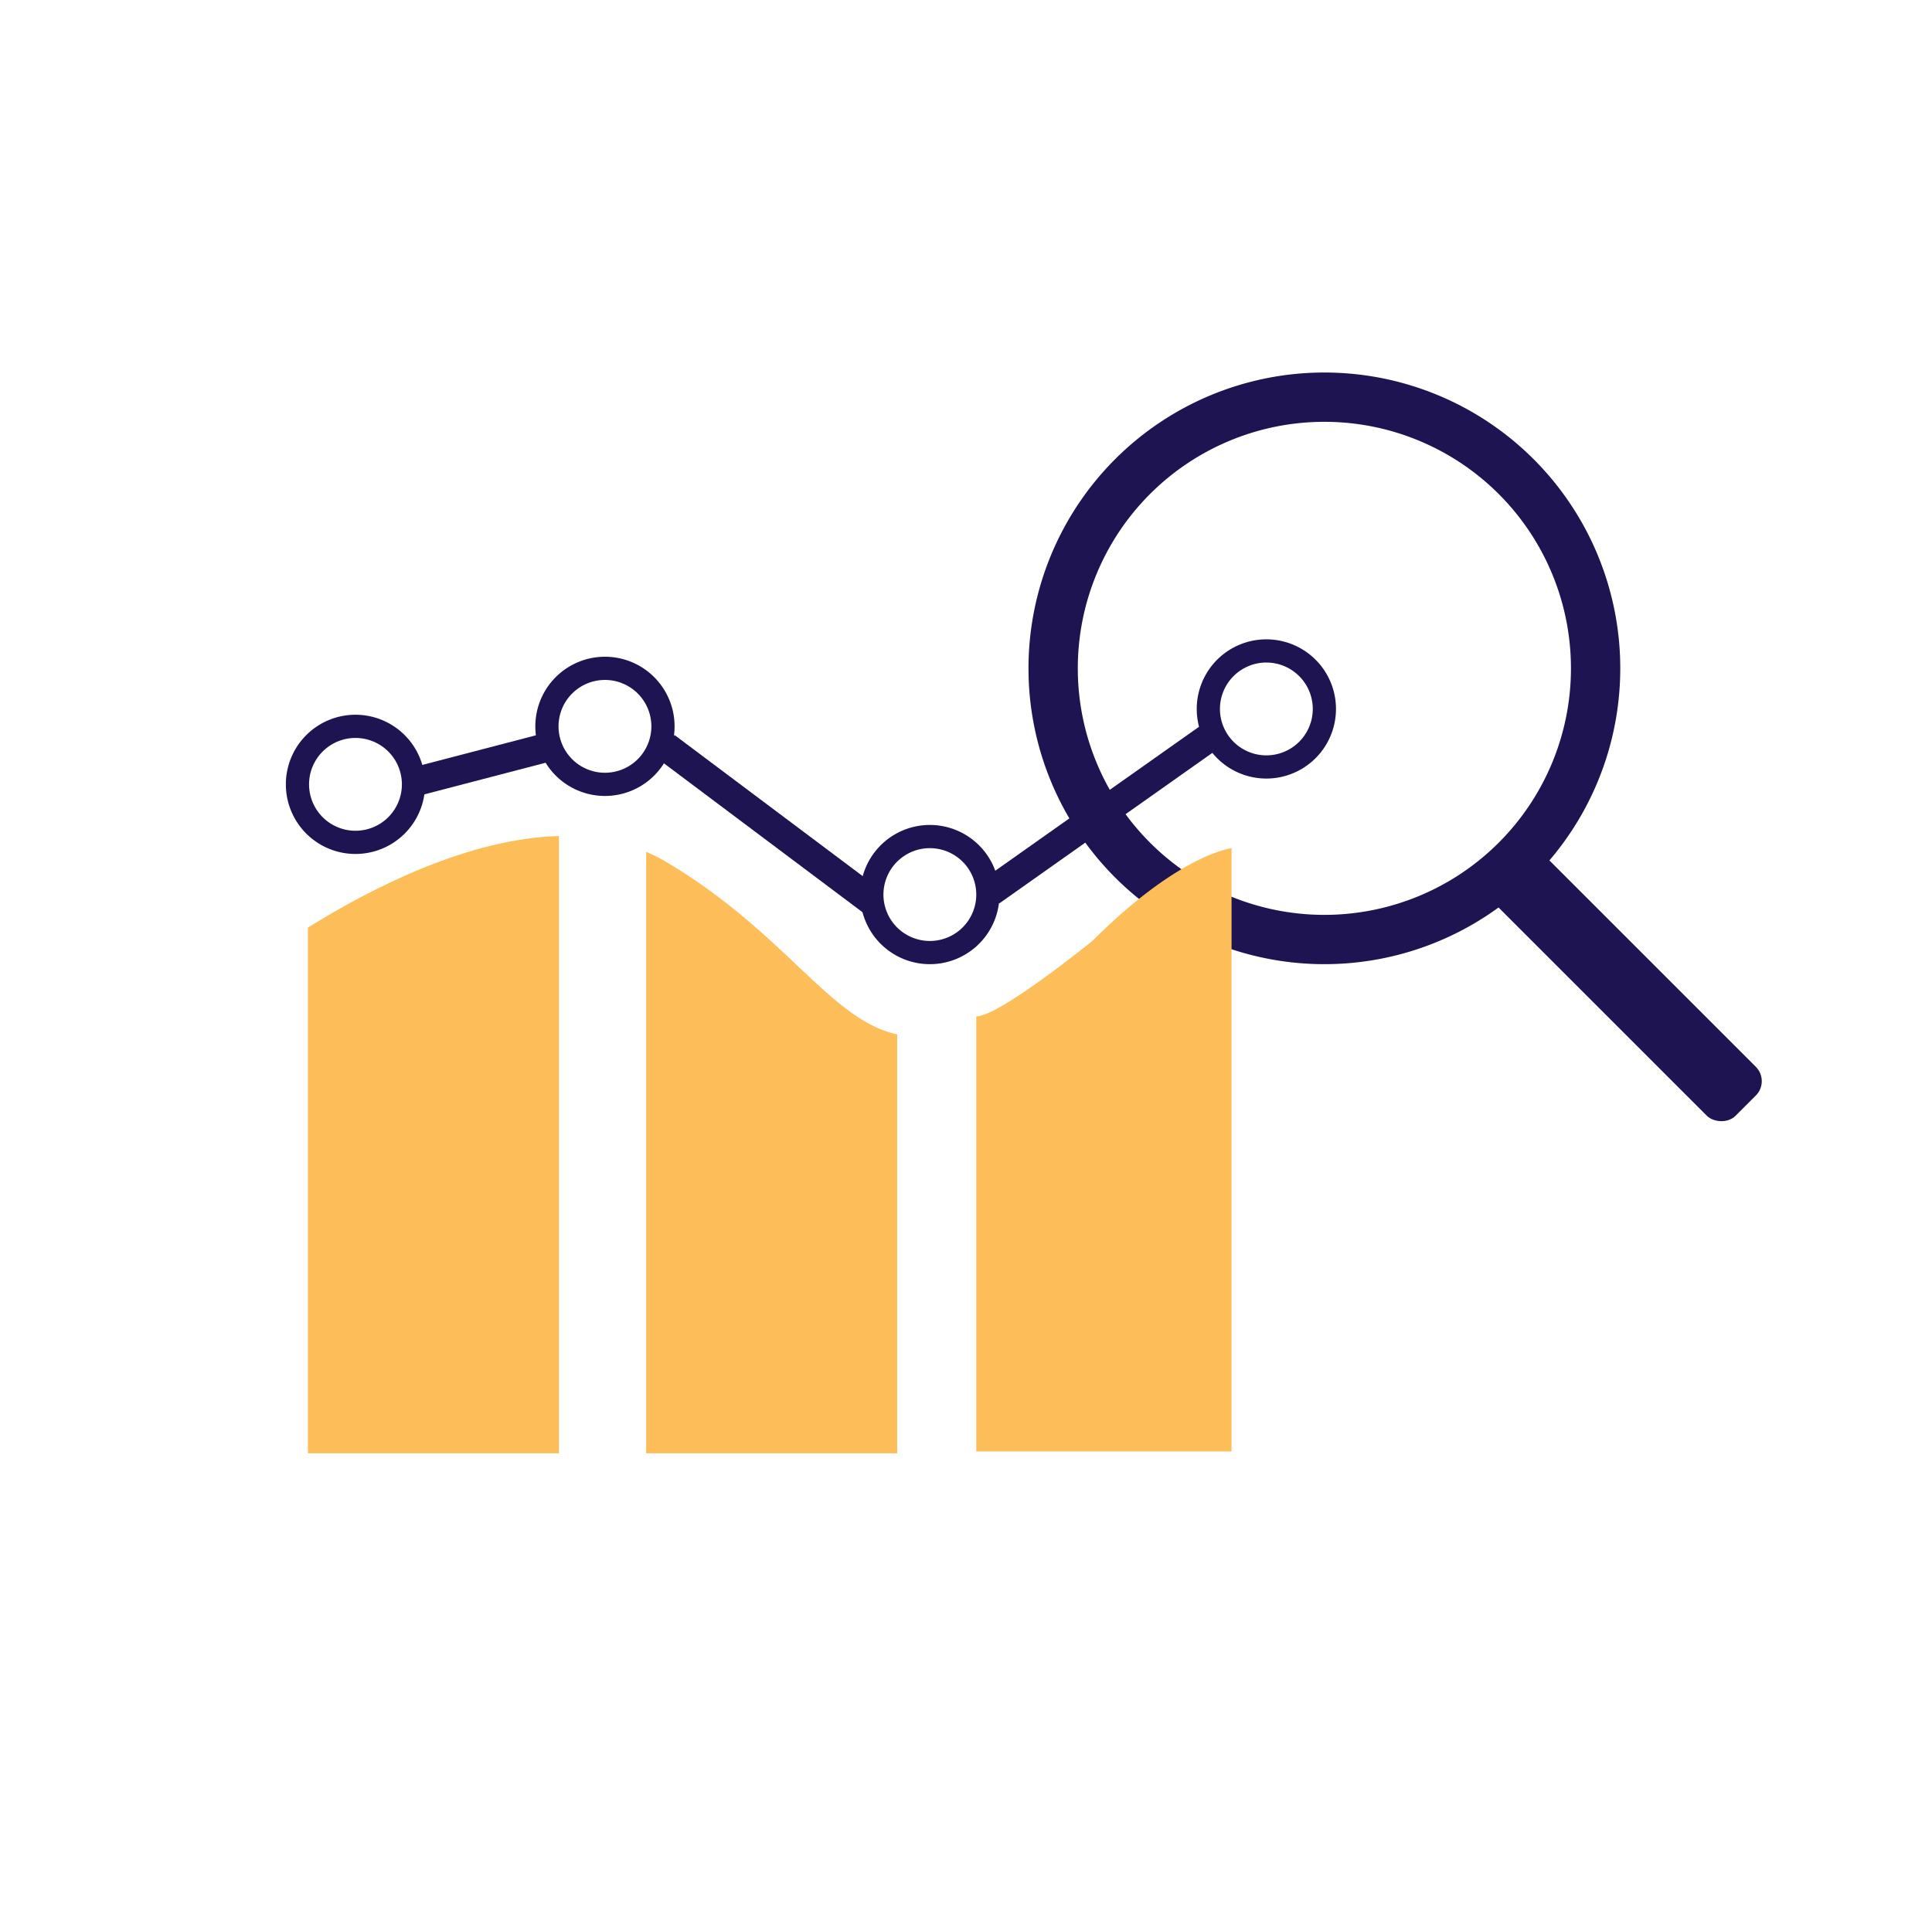 <svg id="Calque_1" data-name="Calque 1" xmlns="http://www.w3.org/2000/svg" viewBox="0 0 333 331"><defs><style>.cls-1{fill:#fdbe5a;}.cls-2{fill:#1e1452;}.cls-3{fill:none;stroke:#1e1452;stroke-miterlimit:10;stroke-width:5px;}</style></defs><title>pictos</title><path class="cls-1" d="M111.37,146.85V250.54h43.27V178.33c-11.73-2.56-19.41-17.8-40.27-30A30.15,30.15,0,0,0,111.37,146.85Z"/><path class="cls-1" d="M53.07,250.54H96.34V144.13c-15.33.4-31.85,8.68-43.27,15.78Z"/><rect class="cls-2" x="274.2" y="140.59" width="11.94" height="58.6" rx="3.5" transform="translate(-38.07 247.87) rotate(-45)"/><path class="cls-2" d="M228.27,64.22a51,51,0,1,0,51,51A51,51,0,0,0,228.27,64.22Zm0,93.5a42.5,42.5,0,1,1,42.5-42.5A42.5,42.5,0,0,1,228.27,157.72Z"/><path class="cls-2" d="M218.27,110.22a12,12,0,1,0,12,12A12,12,0,0,0,218.27,110.22Zm0,20a8,8,0,1,1,8-8A8,8,0,0,1,218.27,130.22Z"/><path class="cls-2" d="M160.27,142.22a12,12,0,1,0,12,12A12,12,0,0,0,160.27,142.22Zm0,20a8,8,0,1,1,8-8A8,8,0,0,1,160.27,162.22Z"/><path class="cls-2" d="M104.27,113.22a12,12,0,1,0,12,12A12,12,0,0,0,104.27,113.22Zm0,20a8,8,0,1,1,8-8A8,8,0,0,1,104.27,133.22Z"/><path class="cls-2" d="M61.27,123.22a12,12,0,1,0,12,12A12,12,0,0,0,61.27,123.22Zm0,20a8,8,0,1,1,8-8A8,8,0,0,1,61.27,143.22Z"/><line class="cls-3" x1="71.77" y1="134.72" x2="94.77" y2="128.72"/><line class="cls-3" x1="170.77" y1="153.72" x2="208.27" y2="127.22"/><line class="cls-3" x1="114.77" y1="128.72" x2="150.77" y2="155.72"/><path class="cls-1" d="M168.27,250.22h44v-104s-9,1-24,16c0,0-16,13-20,13Z"/></svg>